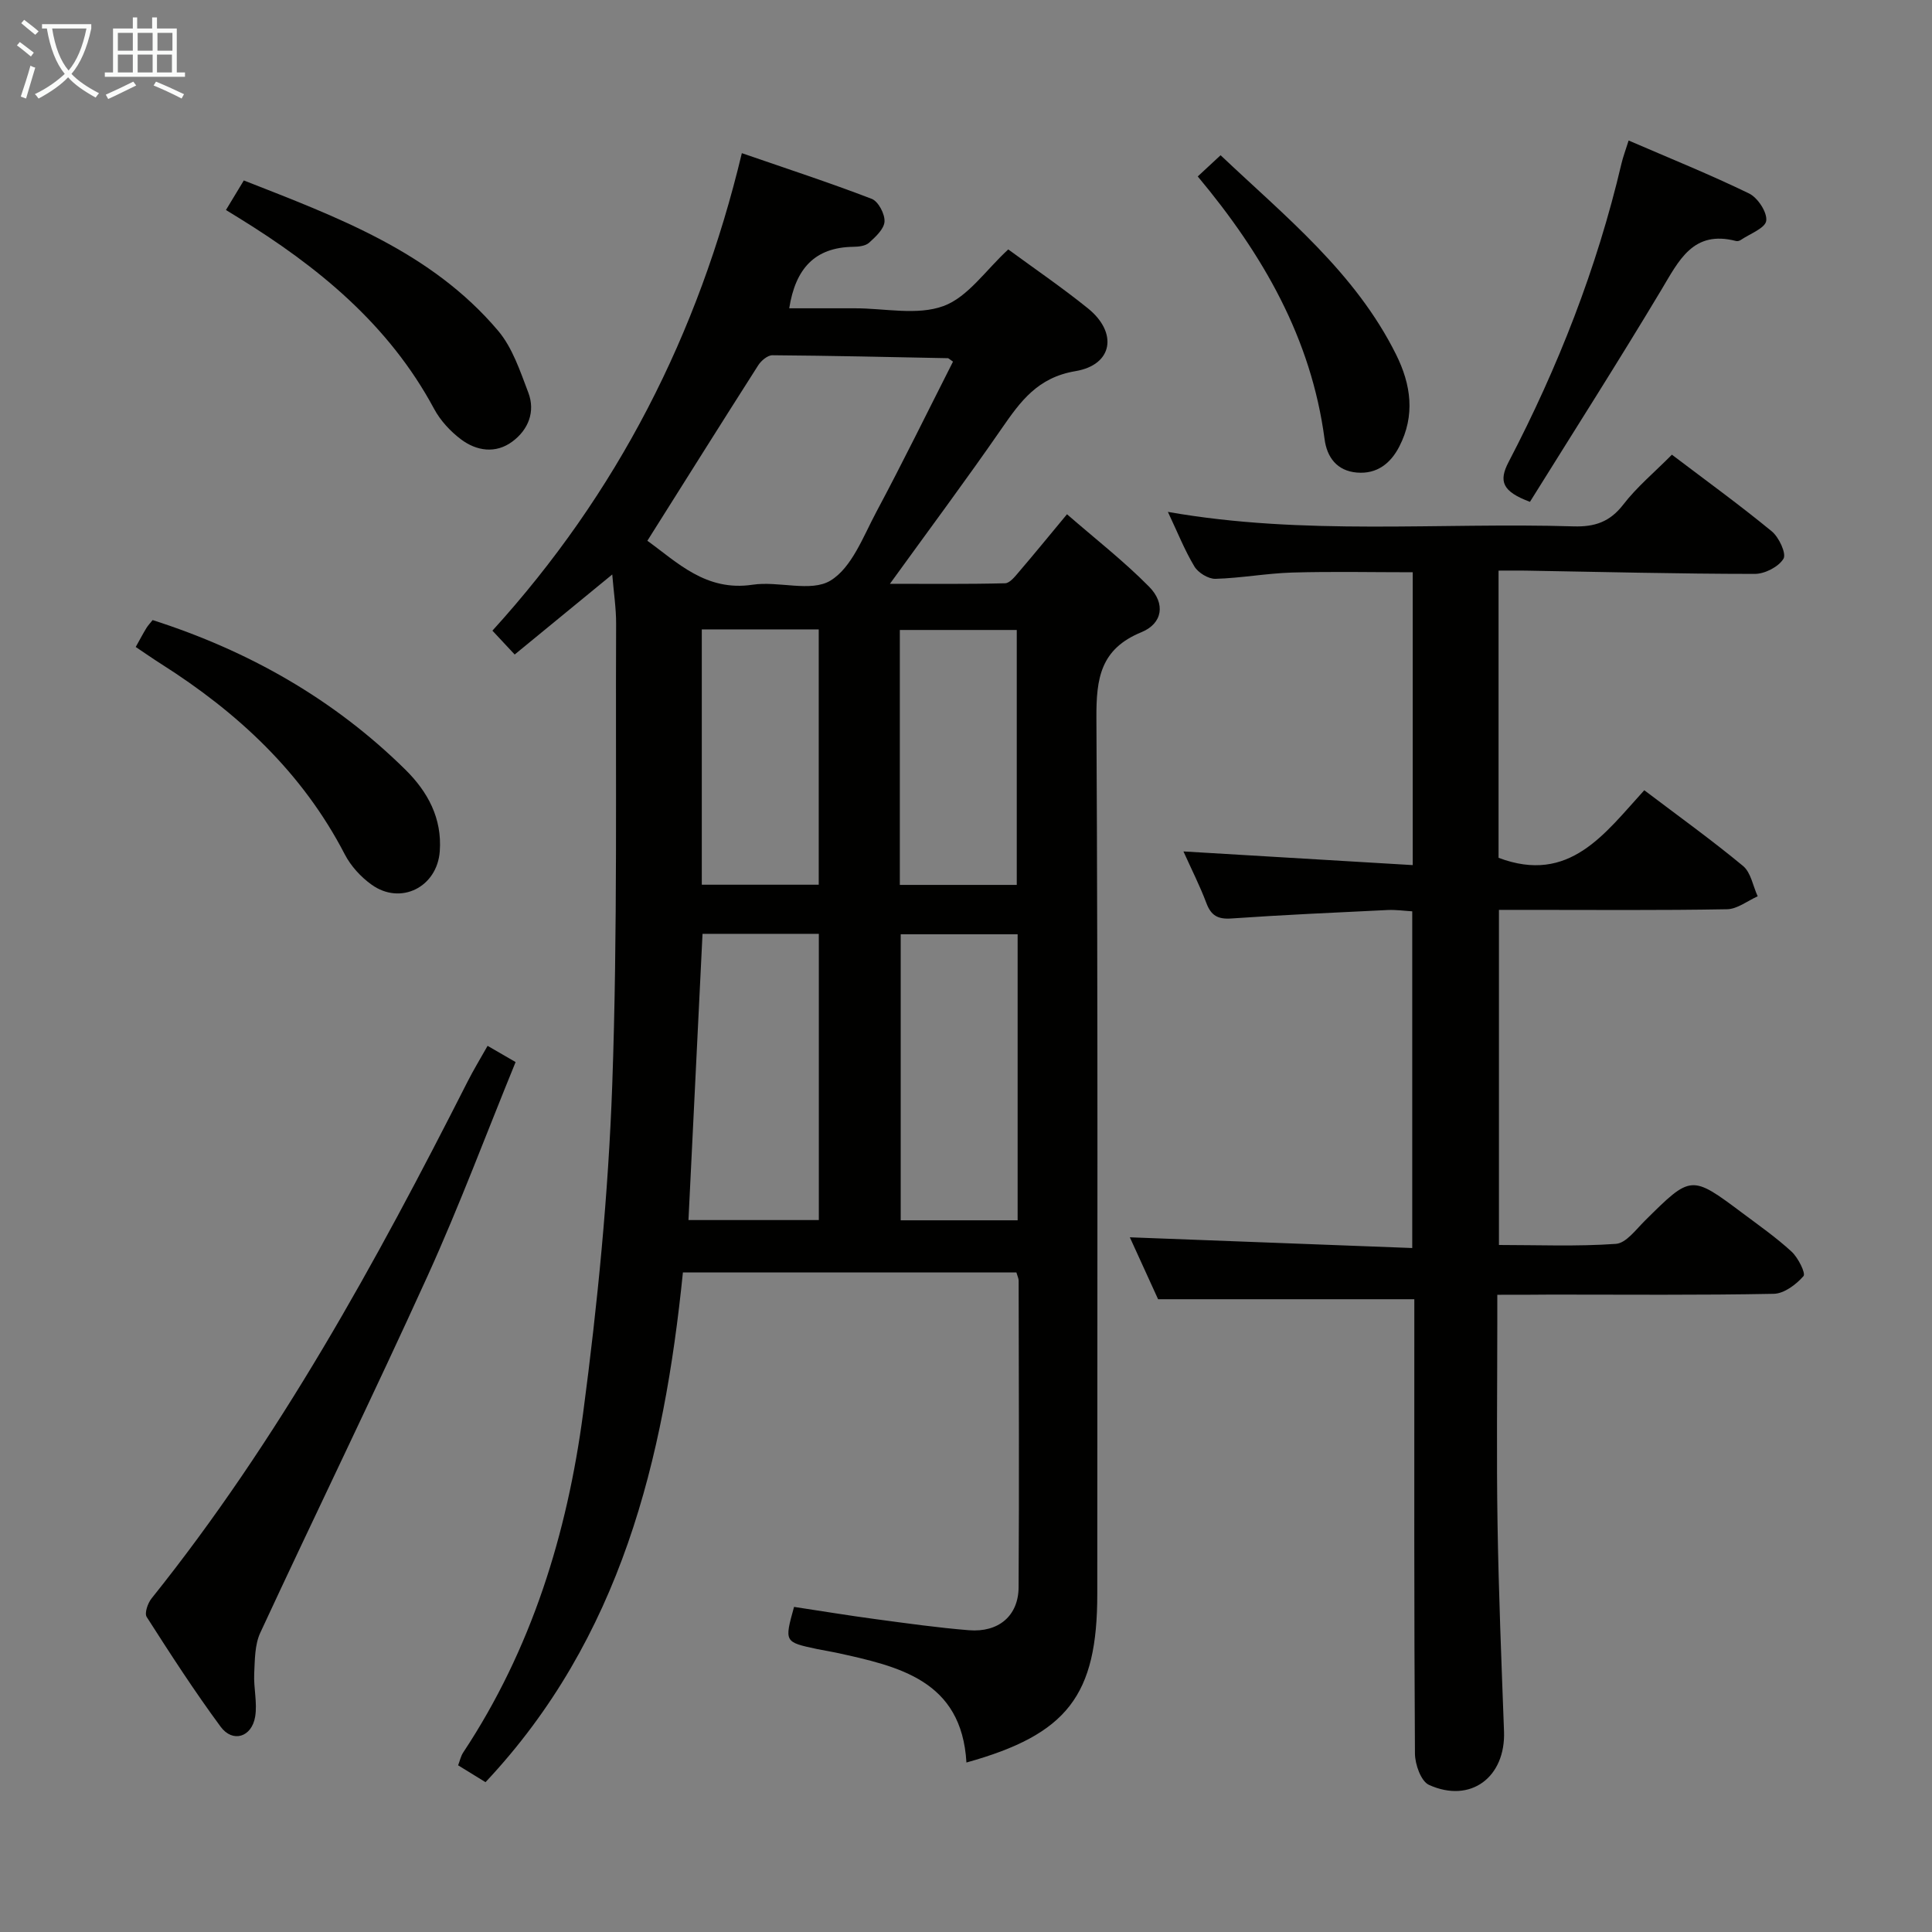 <svg enable-background="new 0 0 400 400" viewBox="0 0 400 400" xmlns="http://www.w3.org/2000/svg"><rect x="0" y="0" width="400" height="400" fill="#808080" stroke="none"/><g fill="#010100"><path d="m100.52 368.98c-1.82-1.12-3.62-2.23-5.67-3.49.36-.94.55-1.91 1.06-2.67 14.15-21.37 21.52-45.3 24.83-70.32 2.98-22.53 5.21-45.24 6.02-67.94 1.13-31.77.66-63.61.8-95.42.01-3.25-.5-6.5-.8-10.2-6.84 5.61-13.34 10.94-20.2 16.57-1.66-1.78-3.09-3.31-4.61-4.94 25.81-28.38 42.66-61.3 51.64-98.86 9.17 3.17 18.12 6.09 26.89 9.46 1.36.52 2.74 3.13 2.65 4.7-.08 1.53-1.84 3.16-3.19 4.38-.75.68-2.17.84-3.3.85-7.9.12-11.94 4.45-13.24 12.73h13.09.5c6.16-.01 12.89 1.53 18.33-.46 5.07-1.85 8.77-7.45 13.43-11.73 5.31 3.9 11.07 7.83 16.48 12.19 6.23 5.02 5.22 11.7-2.56 13.01-7.84 1.31-11.38 6.24-15.29 11.89-7.36 10.65-15.1 21.03-23.13 32.14 8.1 0 15.98.09 23.85-.11 1-.03 2.1-1.47 2.93-2.44 3.14-3.66 6.18-7.4 9.88-11.85 5.74 5 11.73 9.66 17.01 15.01 3.42 3.47 2.81 7.6-1.6 9.41-8.48 3.47-9.36 9.54-9.32 17.71.33 60.48.18 120.97.18 181.45 0 20.98-6.19 29.04-27.09 34.86-.99-17.05-14-19.91-27.02-22.75-1.29-.28-2.6-.47-3.89-.74-6.8-1.45-6.8-1.45-4.78-8.73 5.57.84 11.23 1.78 16.91 2.54 6.42.86 12.84 1.77 19.29 2.29 6.14.5 10.25-2.98 10.29-8.88.13-21.16.04-42.32.01-63.48 0-.46-.24-.92-.47-1.72-22.75 0-45.51 0-69.04 0-3.92 38.63-12.84 75.72-40.87 105.54zm96.79-294.11c-.81-.55-.93-.71-1.05-.71-12.11-.24-24.23-.52-36.34-.61-.99-.01-2.33 1.12-2.94 2.08-7.66 12-15.22 24.06-22.95 36.33 6.15 4.42 12.1 10.56 21.79 9.1 5.37-.81 12.07 1.6 16.11-.85 4.42-2.67 6.78-9.11 9.49-14.19 5.51-10.31 10.65-20.82 15.89-31.15zm-51.86 118.47c-.98 19.89-1.94 39.51-2.91 59.26h26.99c0-19.94 0-39.48 0-59.26-8.18 0-16.06 0-24.08 0zm65.24.09c-8.5 0-16.39 0-24.21 0v59.22h24.21c0-19.89 0-39.44 0-59.22zm-65.39-63.12v52.86h24.21c0-17.83 0-35.23 0-52.86-8.09 0-15.86 0-24.21 0zm41 52.9h24.21c0-17.9 0-35.41 0-52.78-8.32 0-16.22 0-24.21 0z"/><path d="m310 268.07v5.49c0 14-.18 28 .05 41.99.23 14.3.81 28.6 1.34 42.89.36 9.51-6.92 15.01-15.54 11.1-1.65-.75-2.89-4.25-2.9-6.49-.19-29.49-.13-58.99-.13-88.48 0-1.96 0-3.93 0-5.58-17.71 0-34.91 0-53.05 0-1.69-3.7-3.87-8.47-5.85-12.82 19.4.74 38.71 1.47 58.47 2.22 0-23.63 0-46.36 0-69.71-1.58-.09-3.34-.35-5.09-.27-10.79.52-21.58 1-32.35 1.75-2.82.2-4.22-.61-5.19-3.21-1.34-3.55-3.07-6.96-4.74-10.67 15.91.95 31.5 1.88 47.47 2.83 0-20.84 0-40.56 0-60.63-8.43 0-16.7-.18-24.96.06-5.3.16-10.58 1.15-15.88 1.3-1.46.04-3.57-1.25-4.35-2.54-2.04-3.39-3.52-7.13-5.5-11.32 28.22 4.97 56.16 2.15 84 3 4.35.13 7.5-.91 10.27-4.5 2.81-3.65 6.44-6.67 10.08-10.34 7.07 5.36 14.04 10.41 20.68 15.87 1.49 1.23 3.06 4.6 2.42 5.67-1.01 1.68-3.88 3.15-5.96 3.14-15.81-.01-31.62-.41-47.43-.68-1.78-.03-3.57 0-5.6 0v59.46c14.69 5.54 21.98-5.03 30.17-13.99 7.05 5.34 13.94 10.29 20.45 15.68 1.63 1.35 2.05 4.15 3.03 6.28-2.11.94-4.21 2.64-6.34 2.68-13.83.25-27.66.13-41.49.13-1.8 0-3.61 0-5.74 0v69.38c8.04 0 16.16.34 24.21-.23 2.12-.15 4.17-2.98 6.02-4.81 9.57-9.48 9.55-9.52 20.17-1.58 3.46 2.59 7.03 5.09 10.2 8.01 1.35 1.25 2.96 4.48 2.45 5.06-1.52 1.74-4.01 3.62-6.16 3.66-15.32.3-30.66.16-45.99.16-3.49.04-6.98.04-11.24.04z"/><path d="m100.95 216.53c2.1 1.22 3.64 2.11 5.8 3.36-6.08 14.86-11.64 29.79-18.21 44.25-11.25 24.77-23.2 49.22-34.65 73.9-1.16 2.49-1.12 5.63-1.26 8.48-.14 2.95.67 6.01.2 8.88-.7 4.27-4.65 5.49-7.15 2.1-5.42-7.35-10.39-15.03-15.31-22.73-.49-.77.22-2.85 1-3.82 26.36-32.89 46.46-69.6 65.43-107 1.18-2.34 2.56-4.6 4.15-7.42z"/><path d="m316.76 103.9c-5.74-2.14-6.5-4.25-4.43-8.23 10.25-19.64 18.29-40.15 23.37-61.77.33-1.41.85-2.77 1.49-4.81 8.63 3.73 16.92 7.07 24.94 10.97 1.8.88 3.78 3.9 3.55 5.65-.21 1.54-3.39 2.69-5.28 3.98-.25.17-.67.28-.96.21-8.94-2.33-11.85 4.07-15.5 10.15-8.86 14.79-18.13 29.32-27.18 43.85z"/><path d="m28.1 133.95c.9-1.61 1.52-2.79 2.21-3.92.34-.55.8-1.03 1.29-1.65 19.85 6.36 37.48 16.33 52.32 30.96 4.64 4.58 7.63 10.06 7.13 16.91-.54 7.42-8.1 11.24-14.13 6.9-2.22-1.59-4.29-3.85-5.54-6.27-8.77-16.94-22.14-29.34-37.99-39.4-1.66-1.05-3.27-2.18-5.29-3.53z"/><path d="m46.78 43.48c1.32-2.19 2.42-4.01 3.7-6.12 19.37 7.61 38.81 14.75 52.66 31.13 2.97 3.52 4.55 8.36 6.24 12.79 1.51 3.98-.02 7.71-3.3 10.14-3.44 2.56-7.42 1.98-10.68-.49-2.19-1.66-4.24-3.88-5.53-6.29-9.38-17.48-24.06-29.45-40.55-39.6-.7-.42-1.4-.86-2.54-1.56z"/><path d="m247.98 36.53c1.76-1.63 3.08-2.86 4.73-4.39 13.4 12.69 27.87 24.26 36.32 41.23 3.13 6.28 4 12.65.67 19.1-1.79 3.47-4.61 5.72-8.77 5.37-4.15-.35-6.2-3.19-6.69-6.91-2.76-20.85-12.74-38.22-26.26-54.4z"/></g><path d="m6.4 11.7c-1-.8-1.9-1.6-2.9-2.3l.6-.7c.9.7 1.9 1.4 2.9 2.2zm-2.1 8.3c.7-2.1 1.4-4.2 2-6.4.2.1.6.3 1 .4-.7 2.3-1.3 4.4-1.9 6.4zm3-12.8c-1.1-.9-2.1-1.7-2.9-2.4l.6-.7c1 .8 2 1.5 3 2.4zm1.4-1.3v-.9h10.2v.9c-.9 4.2-2.3 7.3-4.1 9.4 1.3 1.4 3.2 2.7 5.7 4-.2.2-.4.5-.7.9-2.5-1.4-4.4-2.7-5.7-4.2-1.4 1.5-3.5 3-6.1 4.4 0 0 0 0-.1-.1-.3-.4-.5-.7-.7-.8 2.7-1.3 4.7-2.8 6.2-4.2-1.8-2.2-3-5.3-3.7-9.4zm9.2 0h-7.1c.6 3.8 1.7 6.7 3.4 8.7 1.7-2 2.9-4.8 3.7-8.7z" fill="#fafbfa"/><path d="m31.6 3.6h.9v2.3h4.1v9.1h1.7v.9h-16.6v-.9h1.7v-9.1h4.1v-2.3h.9v2.3h3.1v-2.3zm-4 13.3.6.8c-1.9.9-3.8 1.9-5.8 2.8-.2-.3-.3-.6-.5-.9 2-.9 3.9-1.8 5.7-2.7zm-3.2-10.1v3.7h3.1v-3.7zm0 4.5v3.7h3.1v-3.7zm4.1-4.5v3.7h3.1v-3.7zm0 4.5v3.7h3.1v-3.7zm9.1 9.1c-2.1-1.1-4.1-2-5.8-2.7l.5-.8c2.2.9 4.1 1.8 5.8 2.6zm-1.9-13.6h-3.1v3.7h3.1zm-3.2 4.5v3.7h3.1v-3.7z" fill="#fafbfa"/></svg>